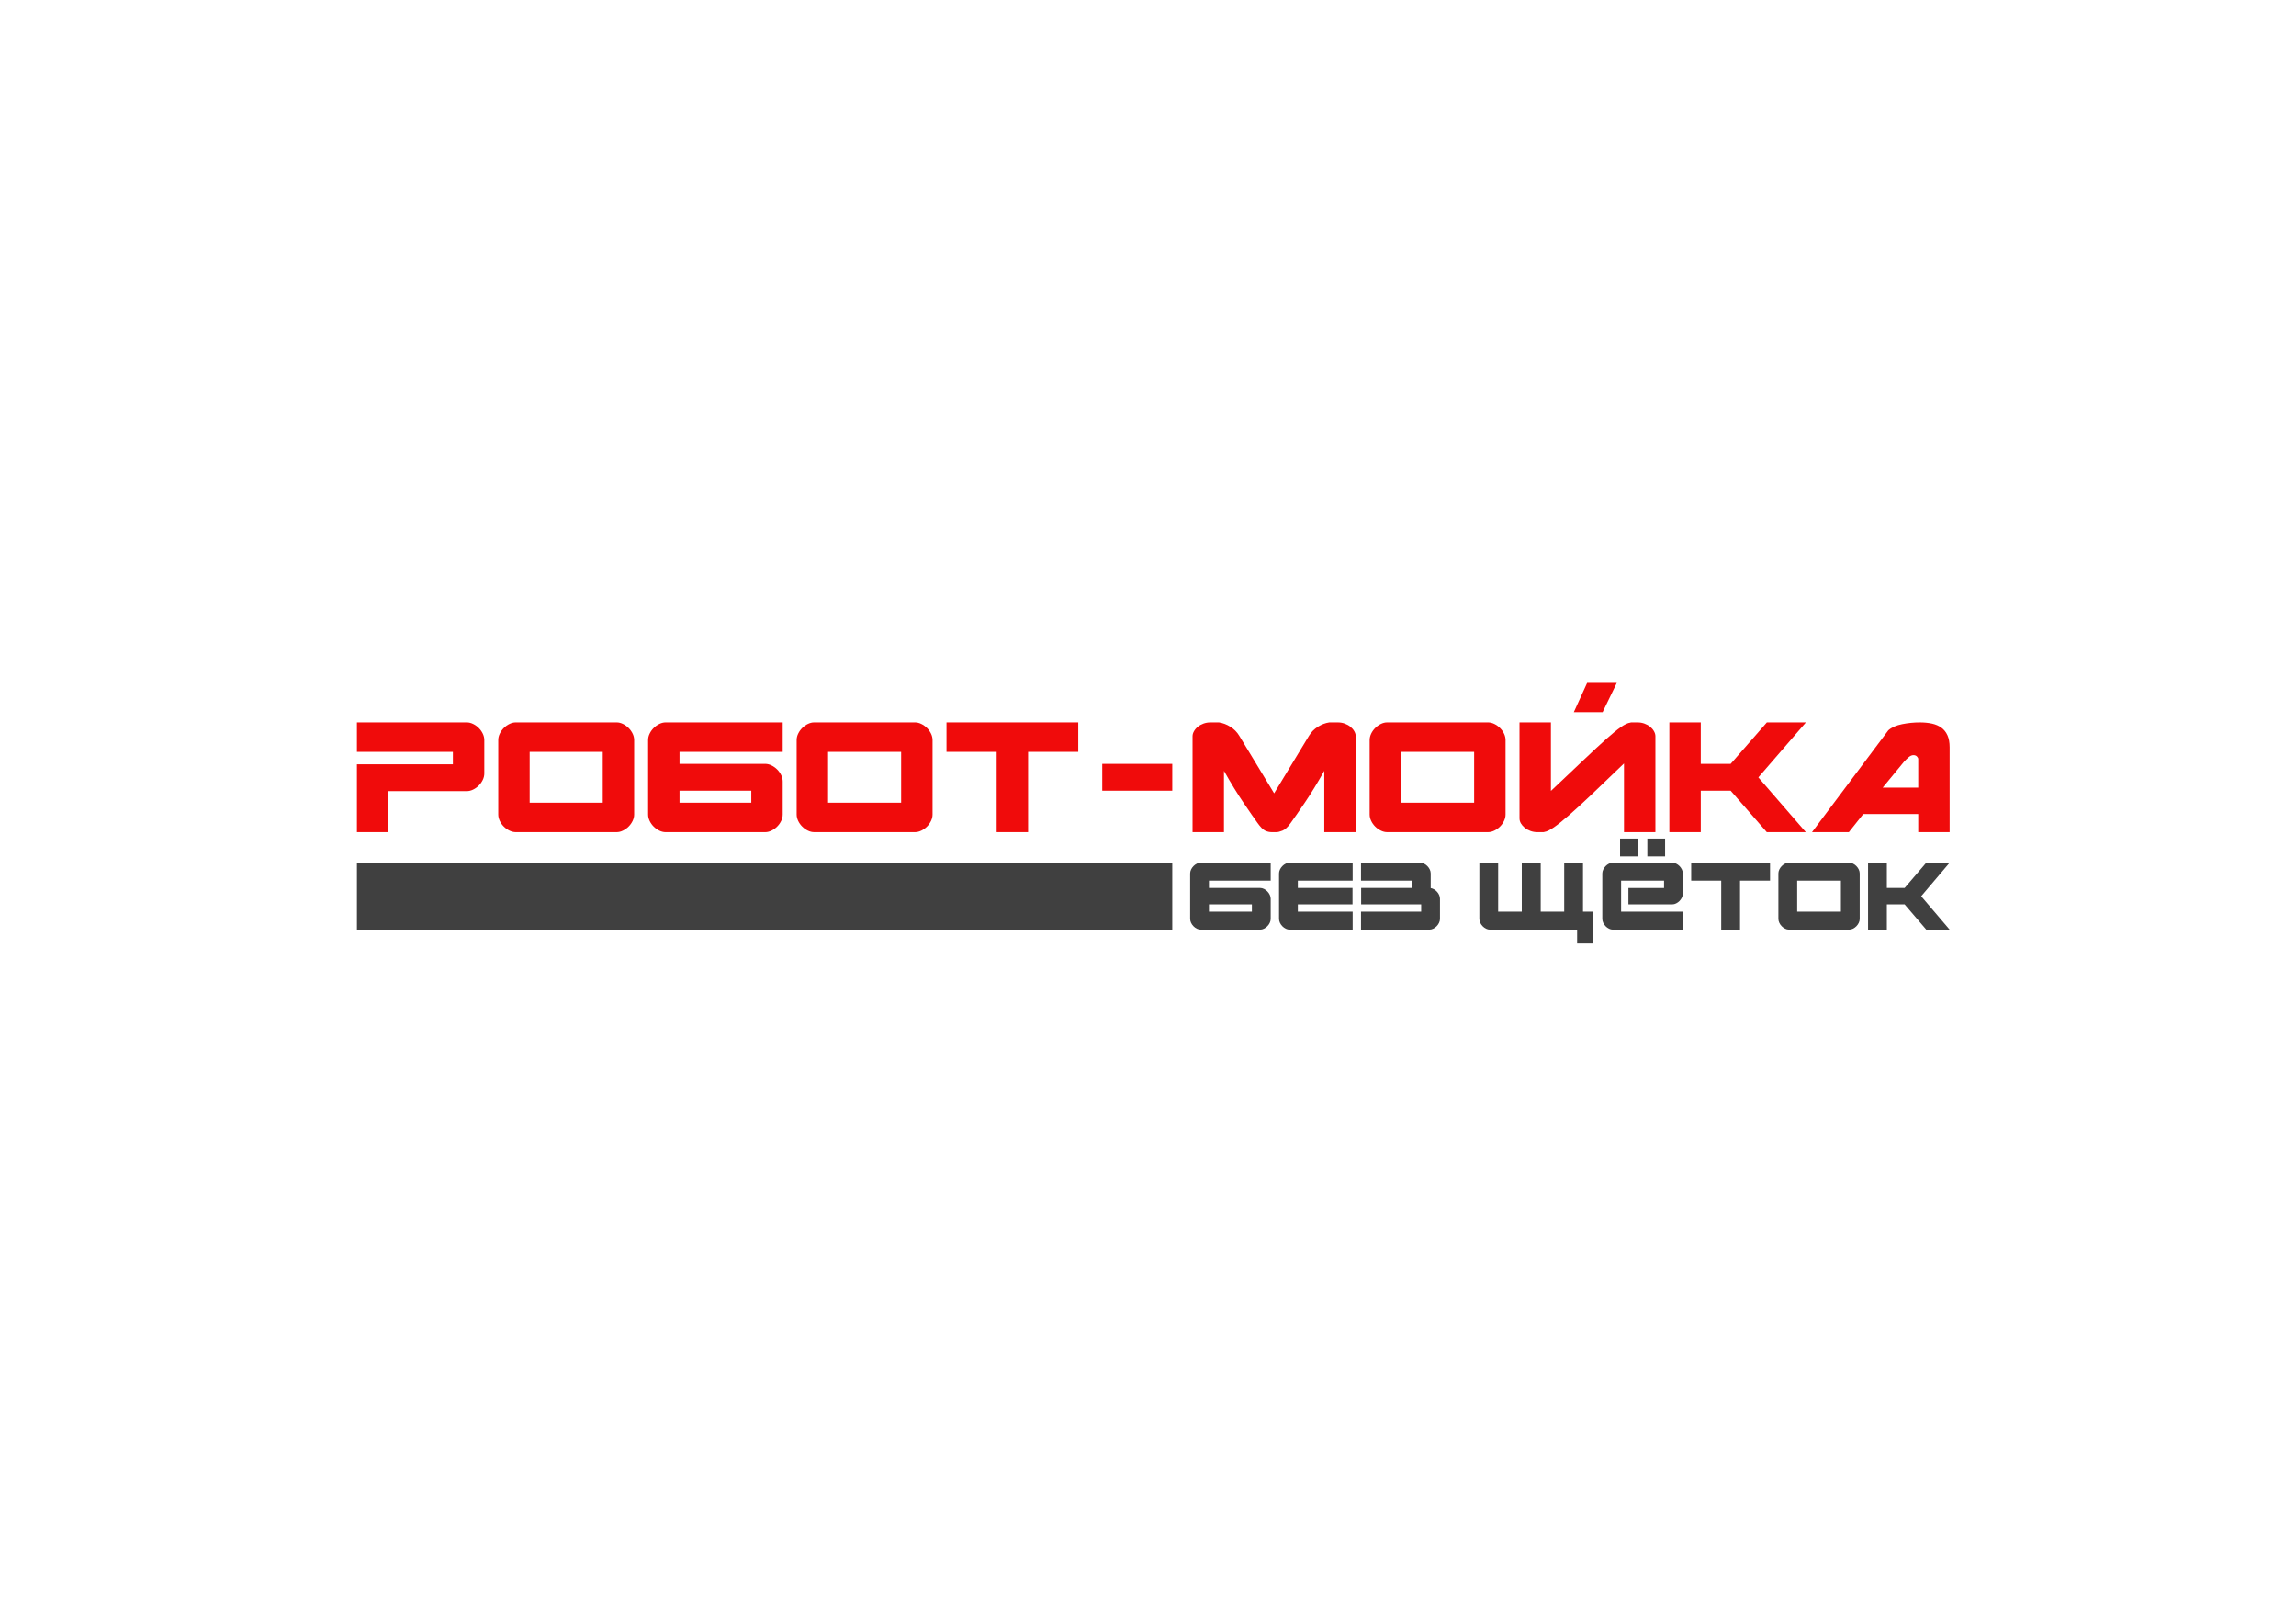 <?xml version="1.0" encoding="UTF-8" standalone="no"?>
<svg
   xmlns:dc="http://purl.org/dc/elements/1.1/"
   xmlns:cc="http://creativecommons.org/ns#"
   xmlns:rdf="http://www.w3.org/1999/02/22-rdf-syntax-ns#"
   xmlns:svg="http://www.w3.org/2000/svg"
   xmlns="http://www.w3.org/2000/svg"
   viewBox="0 0 1122.52 793.707"
   height="793.707"
   width="1122.52"
   xml:space="preserve"
   id="svg2"
   version="1.1"><defs
     id="defs6"><clipPath
       id="clipPath18"
       clipPathUnits="userSpaceOnUse"><path
         id="path16"
         d="M 0,595.28 H 841.89 V 0 H 0 Z" /></clipPath></defs><g
     transform="matrix(1.333,0,0,-1.333,0,793.707)"
     id="g10"><g
       id="g12"><g
         clip-path="url(#clipPath18)"
         id="g14"><g
           transform="translate(166.111,315.157)"
           id="g20"><path
             id="path22"
             style="fill:#f00b0b;fill-opacity:1;fill-rule:nonzero;stroke:none"
             d="M 0,0 V 4.561 H -35.2 V 15.36 H 5.12 c 0.747,0 1.506,-0.187 2.28,-0.559 0.773,-0.374 1.467,-0.868 2.08,-1.481 0.613,-0.613 1.106,-1.307 1.48,-2.08 0.373,-0.773 0.56,-1.559 0.56,-2.36 V -3.359 c 0,-0.8 -0.187,-1.588 -0.56,-2.361 C 10.586,-6.493 10.093,-7.187 9.48,-7.8 8.867,-8.413 8.173,-8.907 7.4,-9.279 6.626,-9.653 5.867,-9.84 5.12,-9.84 h -28.8 V -24.88 H -35.2 V 0 Z" /></g><path
           id="path24"
           style="fill:#f00b0b;fill-opacity:1;fill-rule:nonzero;stroke:none"
           d="m 194.271,301.077 h 26.8 v 18.641 h -26.8 z m 34.199,28.88 c 0.773,-0.374 1.467,-0.868 2.081,-1.48 0.612,-0.613 1.106,-1.308 1.48,-2.08 0.372,-0.774 0.56,-1.56 0.56,-2.361 v -27.279 c 0,-0.8 -0.188,-1.588 -0.56,-2.36 -0.374,-0.774 -0.868,-1.468 -1.48,-2.08 -0.614,-0.614 -1.308,-1.108 -2.081,-1.48 -0.773,-0.374 -1.533,-0.56 -2.279,-0.56 h -37.04 c -0.748,0 -1.508,0.186 -2.28,0.56 -0.774,0.372 -1.468,0.866 -2.08,1.48 -0.614,0.612 -1.108,1.306 -1.48,2.08 -0.374,0.772 -0.56,1.56 -0.56,2.36 v 27.279 c 0,0.801 0.186,1.587 0.56,2.361 0.372,0.772 0.866,1.467 1.48,2.08 0.612,0.612 1.306,1.106 2.08,1.48 0.772,0.372 1.532,0.56 2.28,0.56 h 37.04 c 0.746,0 1.506,-0.188 2.279,-0.56" /><path
           id="path26"
           style="fill:#f00b0b;fill-opacity:1;fill-rule:nonzero;stroke:none"
           d="m 249.231,301.077 h 26.32 v 4.4 h -26.32 z m 0,14.24 h 31.44 c 0.746,0 1.506,-0.188 2.279,-0.56 0.773,-0.374 1.467,-0.868 2.081,-1.48 0.612,-0.614 1.106,-1.308 1.48,-2.08 0.372,-0.774 0.56,-1.56 0.56,-2.36 v -12.08 c 0,-0.8 -0.188,-1.588 -0.56,-2.36 -0.374,-0.774 -0.868,-1.468 -1.48,-2.08 -0.614,-0.614 -1.308,-1.108 -2.081,-1.48 -0.773,-0.374 -1.533,-0.56 -2.279,-0.56 h -36.56 c -0.748,0 -1.508,0.186 -2.28,0.56 -0.774,0.372 -1.468,0.866 -2.08,1.48 -0.614,0.612 -1.108,1.306 -1.48,2.08 -0.374,0.772 -0.56,1.56 -0.56,2.36 v 27.279 c 0,0.801 0.186,1.587 0.56,2.361 0.372,0.772 0.866,1.467 1.48,2.08 0.612,0.612 1.306,1.106 2.08,1.48 0.772,0.372 1.532,0.56 2.28,0.56 h 42.96 v -10.8 h -37.84 z" /><path
           id="path28"
           style="fill:#f00b0b;fill-opacity:1;fill-rule:nonzero;stroke:none"
           d="m 303.711,301.077 h 26.8 v 18.641 h -26.8 z m 34.199,28.88 c 0.773,-0.374 1.467,-0.868 2.08,-1.48 0.614,-0.613 1.106,-1.308 1.481,-2.08 0.373,-0.774 0.561,-1.56 0.561,-2.361 v -27.279 c 0,-0.8 -0.188,-1.588 -0.561,-2.36 -0.375,-0.774 -0.867,-1.468 -1.481,-2.08 -0.613,-0.614 -1.307,-1.108 -2.08,-1.48 -0.773,-0.374 -1.533,-0.56 -2.279,-0.56 h -37.04 c -0.748,0 -1.508,0.186 -2.28,0.56 -0.774,0.372 -1.468,0.866 -2.08,1.48 -0.614,0.612 -1.108,1.306 -1.48,2.08 -0.374,0.772 -0.56,1.56 -0.56,2.36 v 27.279 c 0,0.801 0.186,1.587 0.56,2.361 0.372,0.772 0.866,1.467 1.48,2.08 0.612,0.612 1.306,1.106 2.08,1.48 0.772,0.372 1.532,0.56 2.28,0.56 h 37.04 c 0.746,0 1.506,-0.188 2.279,-0.56" /><g
           transform="translate(347.15,330.517)"
           id="g30"><path
             id="path32"
             style="fill:#f00b0b;fill-opacity:1;fill-rule:nonzero;stroke:none"
             d="M 0,0 H 48.32 V -10.8 H 29.921 V -40.24 H 18.4 V -10.8 H 0 Z" /></g><path
           id="path34"
           style="fill:#f00b0b;fill-opacity:1;fill-rule:nonzero;stroke:none"
           d="M 429.951,305.477 H 404.27 v 9.84 h 25.681 z" /><g
           transform="translate(437.389,290.277)"
           id="g36"><path
             id="path38"
             style="fill:#f00b0b;fill-opacity:1;fill-rule:nonzero;stroke:none"
             d="m 0,0 v 35.2 c 0,0.586 0.173,1.187 0.521,1.8 0.345,0.612 0.812,1.16 1.4,1.641 C 2.507,39.12 3.2,39.507 4,39.8 c 0.801,0.293 1.653,0.44 2.561,0.44 h 3.12 c 1.439,-0.214 2.84,-0.747 4.2,-1.599 1.359,-0.855 2.439,-1.949 3.239,-3.281 l 12.801,-21.12 12.8,21.12 c 0.8,1.332 1.88,2.426 3.239,3.281 1.36,0.852 2.761,1.385 4.2,1.599 h 3.12 c 0.907,0 1.76,-0.147 2.561,-0.44 0.8,-0.293 1.492,-0.68 2.08,-1.159 0.586,-0.481 1.052,-1.029 1.399,-1.641 0.347,-0.613 0.521,-1.214 0.521,-1.8 V 0 H 48.32 V 22.48 C 45.761,17.946 43.347,14.013 41.08,10.681 38.813,7.347 37.12,4.906 36,3.36 34.933,1.866 33.933,0.933 33,0.561 32.066,0.187 31.333,0 30.801,0 H 29.04 c -0.853,0 -1.667,0.187 -2.439,0.561 -0.774,0.372 -1.695,1.305 -2.76,2.799 -1.12,1.546 -2.815,3.987 -5.08,7.321 -2.268,3.332 -4.681,7.265 -7.24,11.799 l 0,-22.48 z" /></g><path
           id="path40"
           style="fill:#f00b0b;fill-opacity:1;fill-rule:nonzero;stroke:none"
           d="m 513.87,301.077 h 26.8 v 18.641 h -26.8 z m 34.2,28.88 c 0.773,-0.374 1.466,-0.868 2.08,-1.48 0.612,-0.613 1.106,-1.308 1.48,-2.08 0.373,-0.774 0.56,-1.56 0.56,-2.361 v -27.279 c 0,-0.8 -0.187,-1.588 -0.56,-2.36 -0.374,-0.774 -0.868,-1.468 -1.48,-2.08 -0.614,-0.614 -1.307,-1.108 -2.08,-1.48 -0.774,-0.374 -1.534,-0.56 -2.28,-0.56 h -37.04 c -0.747,0 -1.508,0.186 -2.281,0.56 -0.773,0.372 -1.466,0.866 -2.08,1.48 -0.613,0.612 -1.107,1.306 -1.479,2.08 -0.374,0.772 -0.561,1.56 -0.561,2.36 v 27.279 c 0,0.801 0.187,1.587 0.561,2.361 0.372,0.772 0.866,1.467 1.479,2.08 0.614,0.612 1.307,1.106 2.08,1.48 0.773,0.372 1.534,0.56 2.281,0.56 h 37.04 c 0.746,0 1.506,-0.188 2.28,-0.56" /><g
           transform="translate(582.11,344.997)"
           id="g42"><path
             id="path44"
             style="fill:#f00b0b;fill-opacity:1;fill-rule:nonzero;stroke:none"
             d="M 0,0 -4.88,-10.721 H 5.68 L 10.88,0 Z m 16.319,-14.48 h 2.16 c 0.907,0 1.76,-0.148 2.561,-0.441 0.8,-0.293 1.492,-0.68 2.08,-1.159 0.586,-0.481 1.052,-1.028 1.4,-1.641 0.346,-0.613 0.52,-1.214 0.52,-1.8 v -35.2 H 13.52 v 25.2 c -4.48,-4.32 -8.361,-8.04 -11.64,-11.16 -3.28,-3.12 -6.08,-5.693 -8.401,-7.719 -2.32,-2.028 -4.213,-3.548 -5.679,-4.561 -1.468,-1.014 -2.628,-1.573 -3.481,-1.68 -0.053,-0.053 -0.187,-0.08 -0.399,-0.08 h -2.24 c -0.854,0 -1.68,0.147 -2.481,0.441 -0.8,0.292 -1.493,0.679 -2.079,1.16 -0.588,0.479 -1.055,1.012 -1.4,1.599 -0.348,0.586 -0.521,1.201 -0.521,1.84 v 35.201 h 11.521 v -25.121 c 4.639,4.373 8.599,8.121 11.88,11.241 3.28,3.12 6.04,5.679 8.28,7.679 2.24,2 4.066,3.494 5.479,4.481 1.413,0.986 2.574,1.532 3.481,1.639 0.053,0.053 0.212,0.081 0.479,0.081" /></g><g
           transform="translate(703.069,318.036)"
           id="g46"><path
             id="path48"
             style="fill:#f00b0b;fill-opacity:1;fill-rule:nonzero;stroke:none"
             d="m 0,0 c -0.319,0.32 -0.747,0.48 -1.279,0.48 -0.588,0 -1.188,-0.267 -1.801,-0.799 -0.613,-0.535 -1.159,-1.068 -1.64,-1.601 l -7.84,-9.519 H 0.48 V -0.96 C 0.48,-0.64 0.32,-0.319 0,0 M 12,-27.76 H 0.48 v 6.641 h -20.16 l -5.28,-6.641 h -13.519 l 28,37.361 c 1.226,1.066 2.919,1.812 5.08,2.24 2.16,0.426 4.305,0.639 6.439,0.639 1.653,0 3.147,-0.147 4.481,-0.44 C 6.853,11.747 8,11.253 8.96,10.561 9.92,9.867 10.667,8.933 11.2,7.761 11.732,6.587 12,5.12 12,3.36 Z" /></g><g
           transform="translate(623.79,290.278)"
           id="g50"><path
             id="path52"
             style="fill:#f00b0b;fill-opacity:1;fill-rule:nonzero;stroke:none"
             d="M 0,0 V 15.199 H 10.96 L 24.21,0 H 38.528 L 21.12,20.079 38.56,40.239 H 24.24 L 10.96,25.039 H 0 v 15.2 h -11.521 l 0,-40.239 z" /></g><path
           id="path54"
           style="fill:#404040;fill-opacity:1;fill-rule:nonzero;stroke:none"
           d="m 443.404,261.119 h 15.75 v 2.684 h -15.75 z m 0,8.688 h 18.815 c 0.446,0 0.9,-0.115 1.364,-0.342 0.462,-0.228 0.877,-0.529 1.245,-0.904 0.366,-0.374 0.661,-0.797 0.885,-1.269 0.223,-0.471 0.335,-0.951 0.335,-1.438 v -7.37 c 0,-0.489 -0.112,-0.969 -0.335,-1.44 -0.224,-0.473 -0.519,-0.896 -0.885,-1.269 -0.368,-0.374 -0.783,-0.676 -1.245,-0.904 -0.464,-0.227 -0.918,-0.341 -1.364,-0.341 H 440.34 c -0.447,0 -0.902,0.114 -1.365,0.341 -0.462,0.228 -0.877,0.53 -1.245,0.904 -0.367,0.373 -0.662,0.796 -0.885,1.269 -0.223,0.471 -0.335,0.951 -0.335,1.44 v 16.642 c 0,0.488 0.112,0.968 0.335,1.44 0.223,0.471 0.518,0.894 0.885,1.269 0.368,0.374 0.783,0.675 1.245,0.903 0.463,0.228 0.918,0.342 1.365,0.342 h 25.708 v -6.59 h -22.644 z" /><g
           transform="translate(471.577,254.871)"
           id="g56"><path
             id="path58"
             style="fill:#404040;fill-opacity:1;fill-rule:nonzero;stroke:none"
             d="M 0,0 C -0.463,0.227 -0.879,0.529 -1.245,0.904 -1.612,1.277 -1.907,1.7 -2.13,2.173 -2.354,2.643 -2.465,3.124 -2.465,3.612 v 16.642 c 0,0.489 0.111,0.969 0.335,1.44 0.223,0.472 0.518,0.895 0.885,1.269 0.366,0.375 0.782,0.675 1.245,0.904 0.463,0.227 0.918,0.341 1.365,0.341 h 23.17 V 17.619 H 4.429 V 14.935 H 24.487 V 8.932 H 4.429 V 6.248 h 20.106 v -6.59 H 1.365 C 0.918,-0.342 0.463,-0.227 0,0" /></g><g
           transform="translate(499.224,269.807)"
           id="g60"><path
             id="path62"
             style="fill:#404040;fill-opacity:1;fill-rule:nonzero;stroke:none"
             d="M 0,0 H 18.623 V 2.684 H -0.048 v 6.589 h 21.735 c 0.446,0 0.901,-0.114 1.363,-0.341 0.463,-0.229 0.878,-0.53 1.245,-0.904 0.367,-0.374 0.663,-0.797 0.887,-1.269 0.223,-0.472 0.335,-0.951 0.335,-1.44 v -5.368 c 0.414,-0.065 0.828,-0.22 1.244,-0.463 0.414,-0.245 0.781,-0.545 1.101,-0.904 0.318,-0.358 0.575,-0.756 0.766,-1.195 0.191,-0.439 0.288,-0.887 0.288,-1.342 v -7.37 c 0,-0.488 -0.113,-0.969 -0.335,-1.44 -0.224,-0.472 -0.519,-0.895 -0.887,-1.269 -0.367,-0.374 -0.782,-0.676 -1.244,-0.903 -0.463,-0.227 -0.918,-0.342 -1.365,-0.342 H -0.048 v 6.59 h 22.07 v 2.684 L 0,-6.003 Z" /></g><g
           transform="translate(578.439,254.53)"
           id="g64"><path
             id="path66"
             style="fill:#404040;fill-opacity:1;fill-rule:nonzero;stroke:none"
             d="m 0,0 h -32.027 c -0.447,0 -0.902,0.114 -1.364,0.342 -0.463,0.227 -0.879,0.529 -1.245,0.903 -0.367,0.374 -0.662,0.797 -0.885,1.269 -0.224,0.471 -0.336,0.951 -0.336,1.44 V 24.55 h 6.894 V 6.589 h 8.665 V 24.55 h 6.942 V 6.589 h 8.617 V 24.55 H 2.154 V 6.589 H 5.889 V -5.076 l -5.889,0 z" /></g><path
           id="path68"
           style="fill:#404040;fill-opacity:1;fill-rule:nonzero;stroke:none"
           d="m 610.705,281.374 h -6.51 v 6.54 h 6.51 z m -10.006,0 h -6.51 v 6.54 h 6.51 z m -6.127,-8.884 v -11.371 h 22.644 v -6.589 h -25.708 c -0.447,0 -0.902,0.114 -1.365,0.341 -0.462,0.228 -0.877,0.53 -1.245,0.904 -0.367,0.373 -0.662,0.796 -0.885,1.269 -0.223,0.471 -0.335,0.951 -0.335,1.44 v 16.642 c 0,0.488 0.112,0.968 0.335,1.44 0.223,0.471 0.518,0.894 0.885,1.269 0.368,0.374 0.783,0.675 1.245,0.903 0.463,0.228 0.918,0.342 1.365,0.342 h 21.878 c 0.447,0 0.901,-0.114 1.365,-0.342 0.462,-0.228 0.877,-0.529 1.245,-0.903 0.366,-0.375 0.661,-0.798 0.885,-1.269 0.223,-0.472 0.335,-0.952 0.335,-1.44 v -7.37 c 0,-0.487 -0.112,-0.968 -0.335,-1.44 -0.224,-0.471 -0.519,-0.894 -0.885,-1.268 -0.368,-0.375 -0.783,-0.676 -1.245,-0.903 -0.464,-0.228 -0.918,-0.342 -1.365,-0.342 h -16.133 v 6.004 h 13.069 v 2.683 z" /><g
           transform="translate(620.28,279.08)"
           id="g70"><path
             id="path72"
             style="fill:#404040;fill-opacity:1;fill-rule:nonzero;stroke:none"
             d="M 0,0 H 28.915 V -6.589 H 17.904 V -24.55 H 11.011 V -6.589 L 0,-6.589 Z" /></g><path
           id="path74"
           style="fill:#404040;fill-opacity:1;fill-rule:nonzero;stroke:none"
           d="m 659.153,261.119 h 16.038 v 11.371 h -16.038 z m 20.466,17.619 c 0.462,-0.228 0.877,-0.529 1.245,-0.903 0.367,-0.375 0.662,-0.798 0.886,-1.269 0.223,-0.472 0.335,-0.952 0.335,-1.44 v -16.642 c 0,-0.489 -0.112,-0.969 -0.335,-1.44 -0.224,-0.473 -0.519,-0.896 -0.886,-1.269 -0.368,-0.374 -0.783,-0.676 -1.245,-0.904 -0.463,-0.227 -0.918,-0.341 -1.364,-0.341 h -22.166 c -0.447,0 -0.902,0.114 -1.364,0.341 -0.463,0.228 -0.878,0.53 -1.245,0.904 -0.367,0.373 -0.663,0.796 -0.886,1.269 -0.223,0.471 -0.335,0.951 -0.335,1.44 v 16.642 c 0,0.488 0.112,0.968 0.335,1.44 0.223,0.471 0.519,0.894 0.886,1.269 0.367,0.374 0.782,0.675 1.245,0.903 0.462,0.228 0.917,0.342 1.364,0.342 h 22.166 c 0.446,0 0.901,-0.114 1.364,-0.342" /><g
           transform="translate(692.042,269.807)"
           id="g76"><path
             id="path78"
             style="fill:#404040;fill-opacity:1;fill-rule:nonzero;stroke:none"
             d="m 0,0 h 6.511 l 7.947,9.273 h 8.569 l -10.436,-12.3 10.436,-12.25 H 14.458 L 6.511,-6.003 H 0 v -9.274 H -6.894 V 9.273 H 0 Z" /></g><path
           id="path80"
           style="fill:#404040;fill-opacity:1;fill-rule:nonzero;stroke:none"
           d="m 130.912,254.53 h 299.039 v 24.55 H 130.912 Z" /></g></g></g></svg>